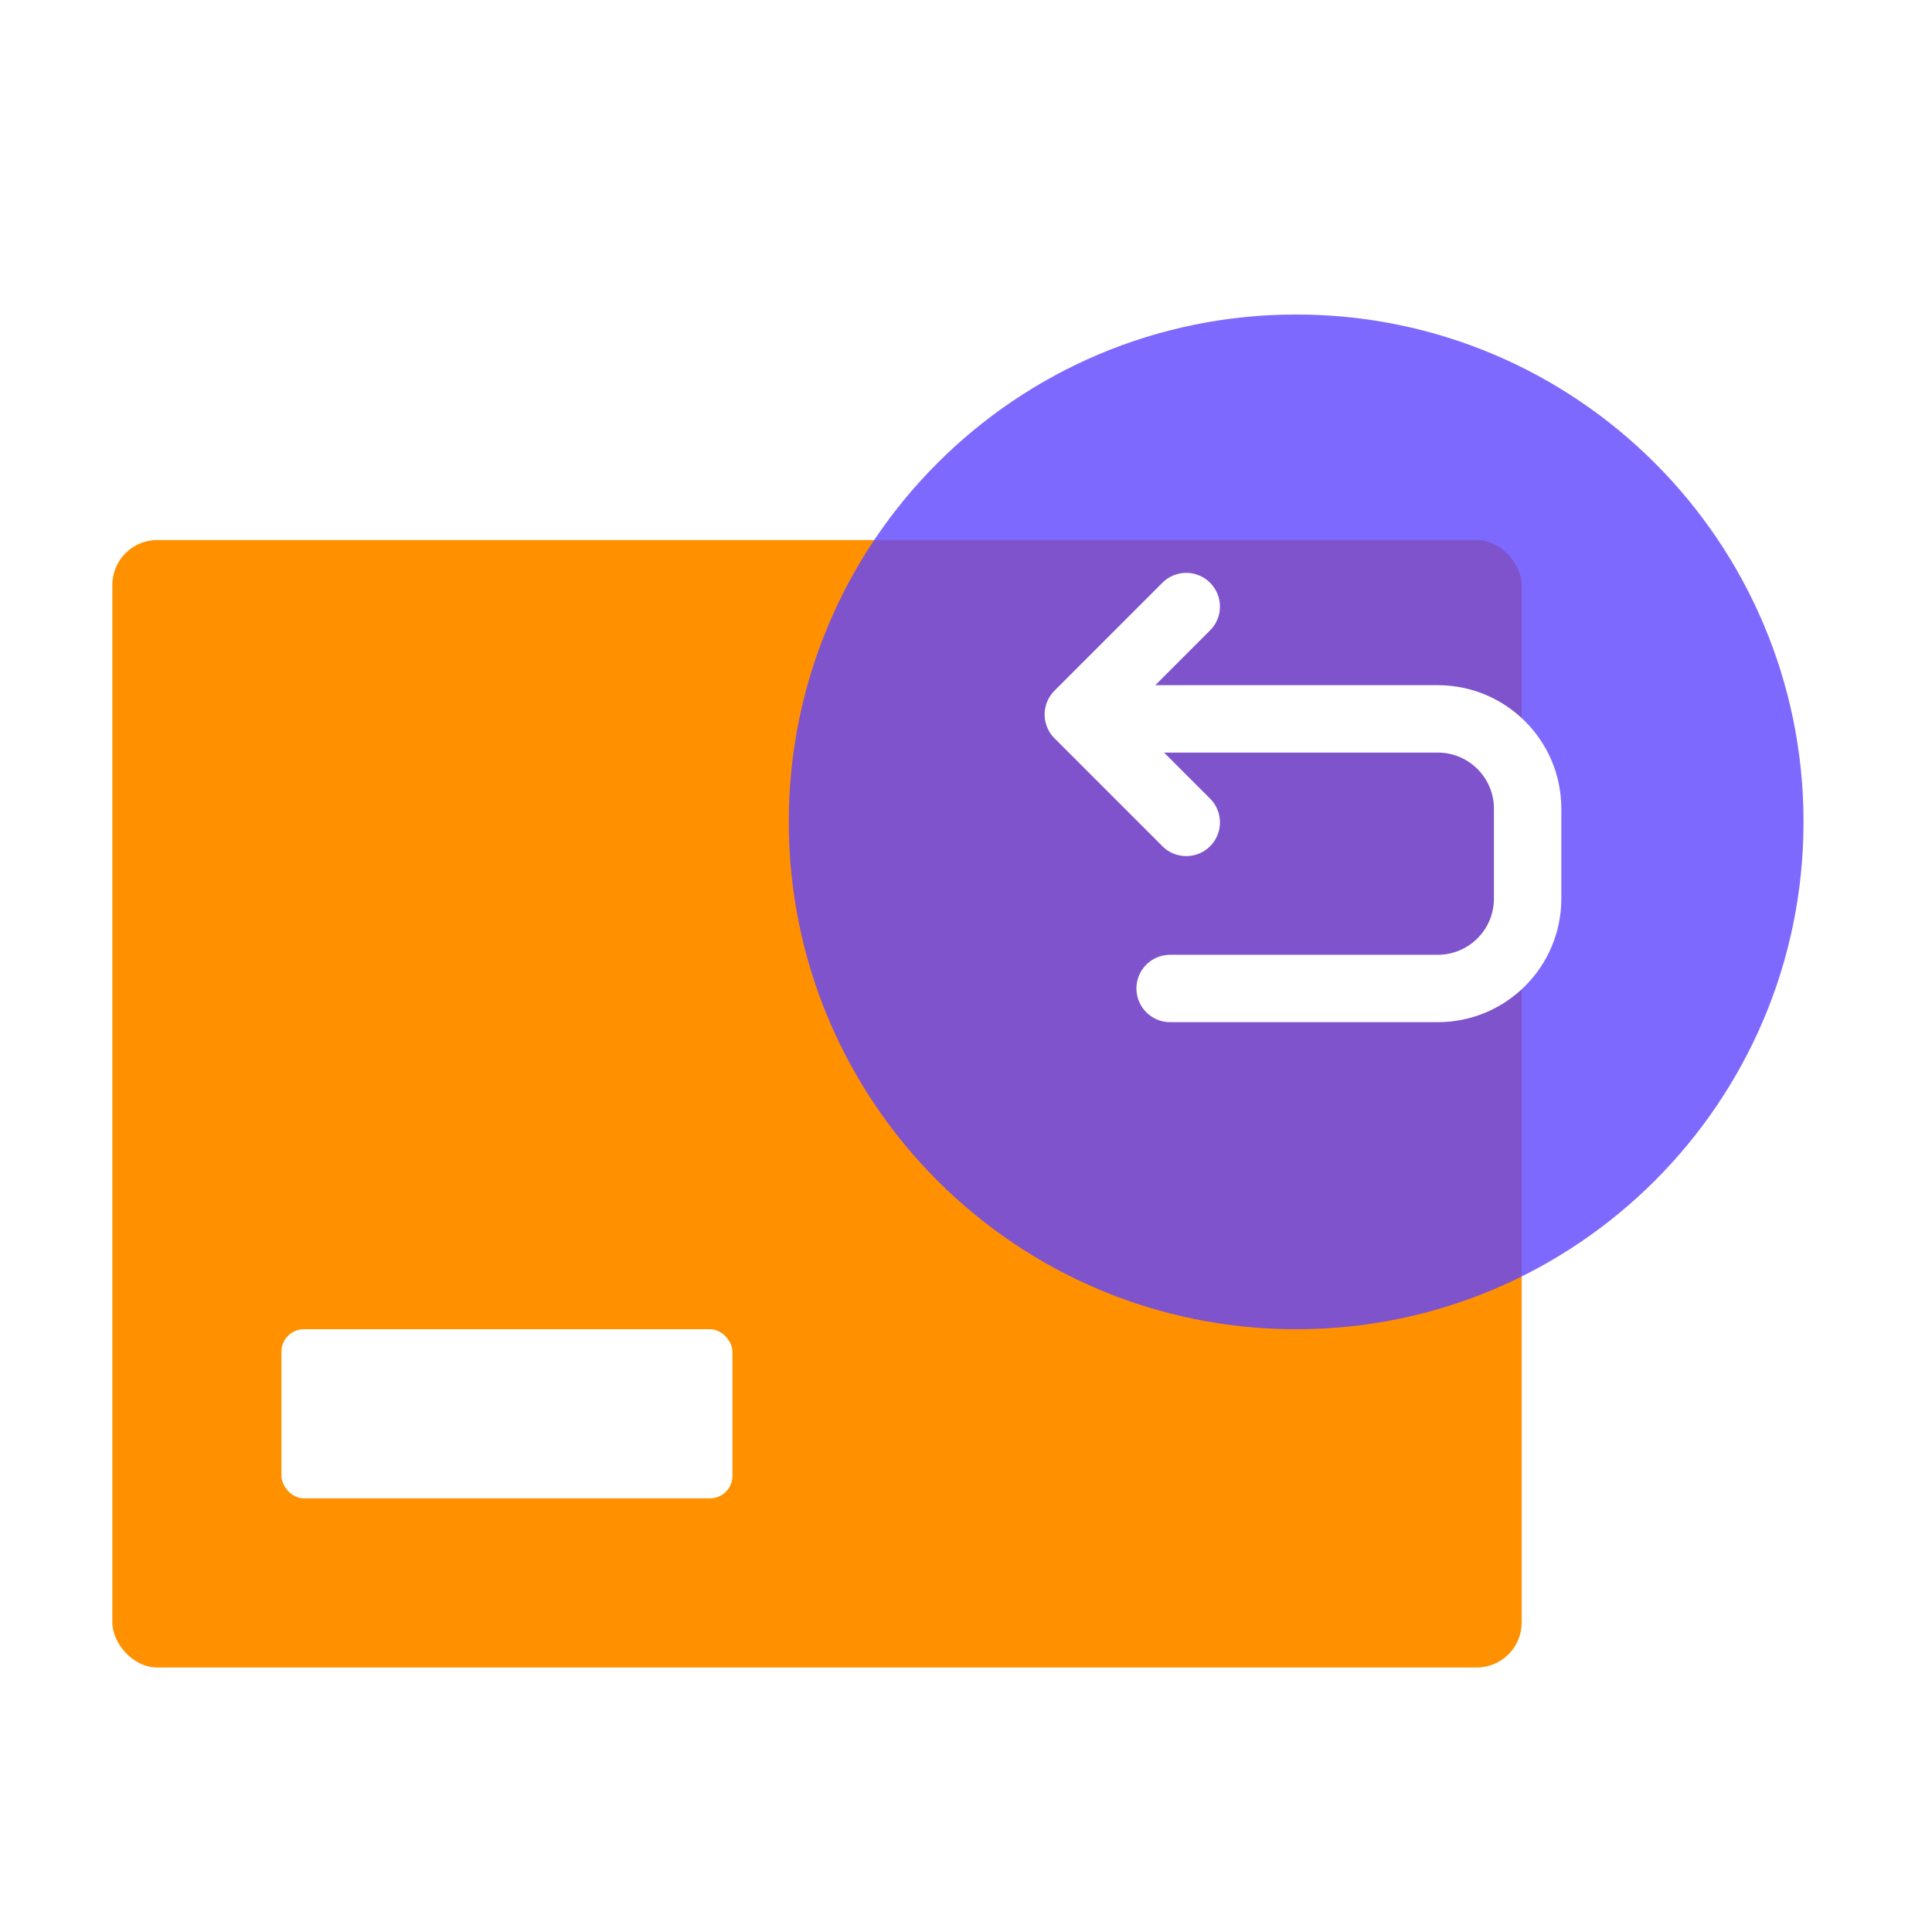 <svg width="86" height="86" viewBox="0 0 86 86" fill="none" xmlns="http://www.w3.org/2000/svg">
<rect x="5" y="24.038" width="62.735" height="50.188" rx="2" fill="#FF9100"/>
<rect x="12.528" y="59.169" width="20.075" height="7.528" rx="1" fill="white"/>
<g filter="url(#filter0_b_1436_10)">
<path d="M57.697 59.169C70.17 59.169 80.281 49.057 80.281 36.584C80.281 24.111 70.17 14 57.697 14C45.224 14 35.112 24.111 35.112 36.584C35.112 49.057 45.224 59.169 57.697 59.169Z" fill="#5E44FF" fill-opacity="0.8"/>
</g>
<path d="M52.804 27L48 31.804L52.804 36.608" stroke="white" stroke-width="3" stroke-linecap="round" stroke-linejoin="round"/>
<path d="M52.086 42.5C51.257 42.5 50.586 43.172 50.586 44C50.586 44.828 51.257 45.5 52.086 45.5V42.5ZM52.086 45.5H64V42.5H52.086V45.5ZM69.5 40V36H66.5V40H69.5ZM64 30.5H49V33.5H64V30.5ZM69.5 36C69.5 32.962 67.038 30.5 64 30.5V33.5C65.381 33.5 66.5 34.619 66.5 36H69.5ZM64 45.5C67.038 45.5 69.5 43.038 69.5 40H66.5C66.5 41.381 65.381 42.5 64 42.5V45.5Z" fill="white"/>
<defs>
<filter id="filter0_b_1436_10" x="33.112" y="12" width="49.169" height="49.169" filterUnits="userSpaceOnUse" color-interpolation-filters="sRGB">
<feFlood flood-opacity="0" result="BackgroundImageFix"/>
<feGaussianBlur in="BackgroundImageFix" stdDeviation="1"/>
<feComposite in2="SourceAlpha" operator="in" result="effect1_backgroundBlur_1436_10"/>
<feBlend mode="normal" in="SourceGraphic" in2="effect1_backgroundBlur_1436_10" result="shape"/>
</filter>
</defs>
</svg>
